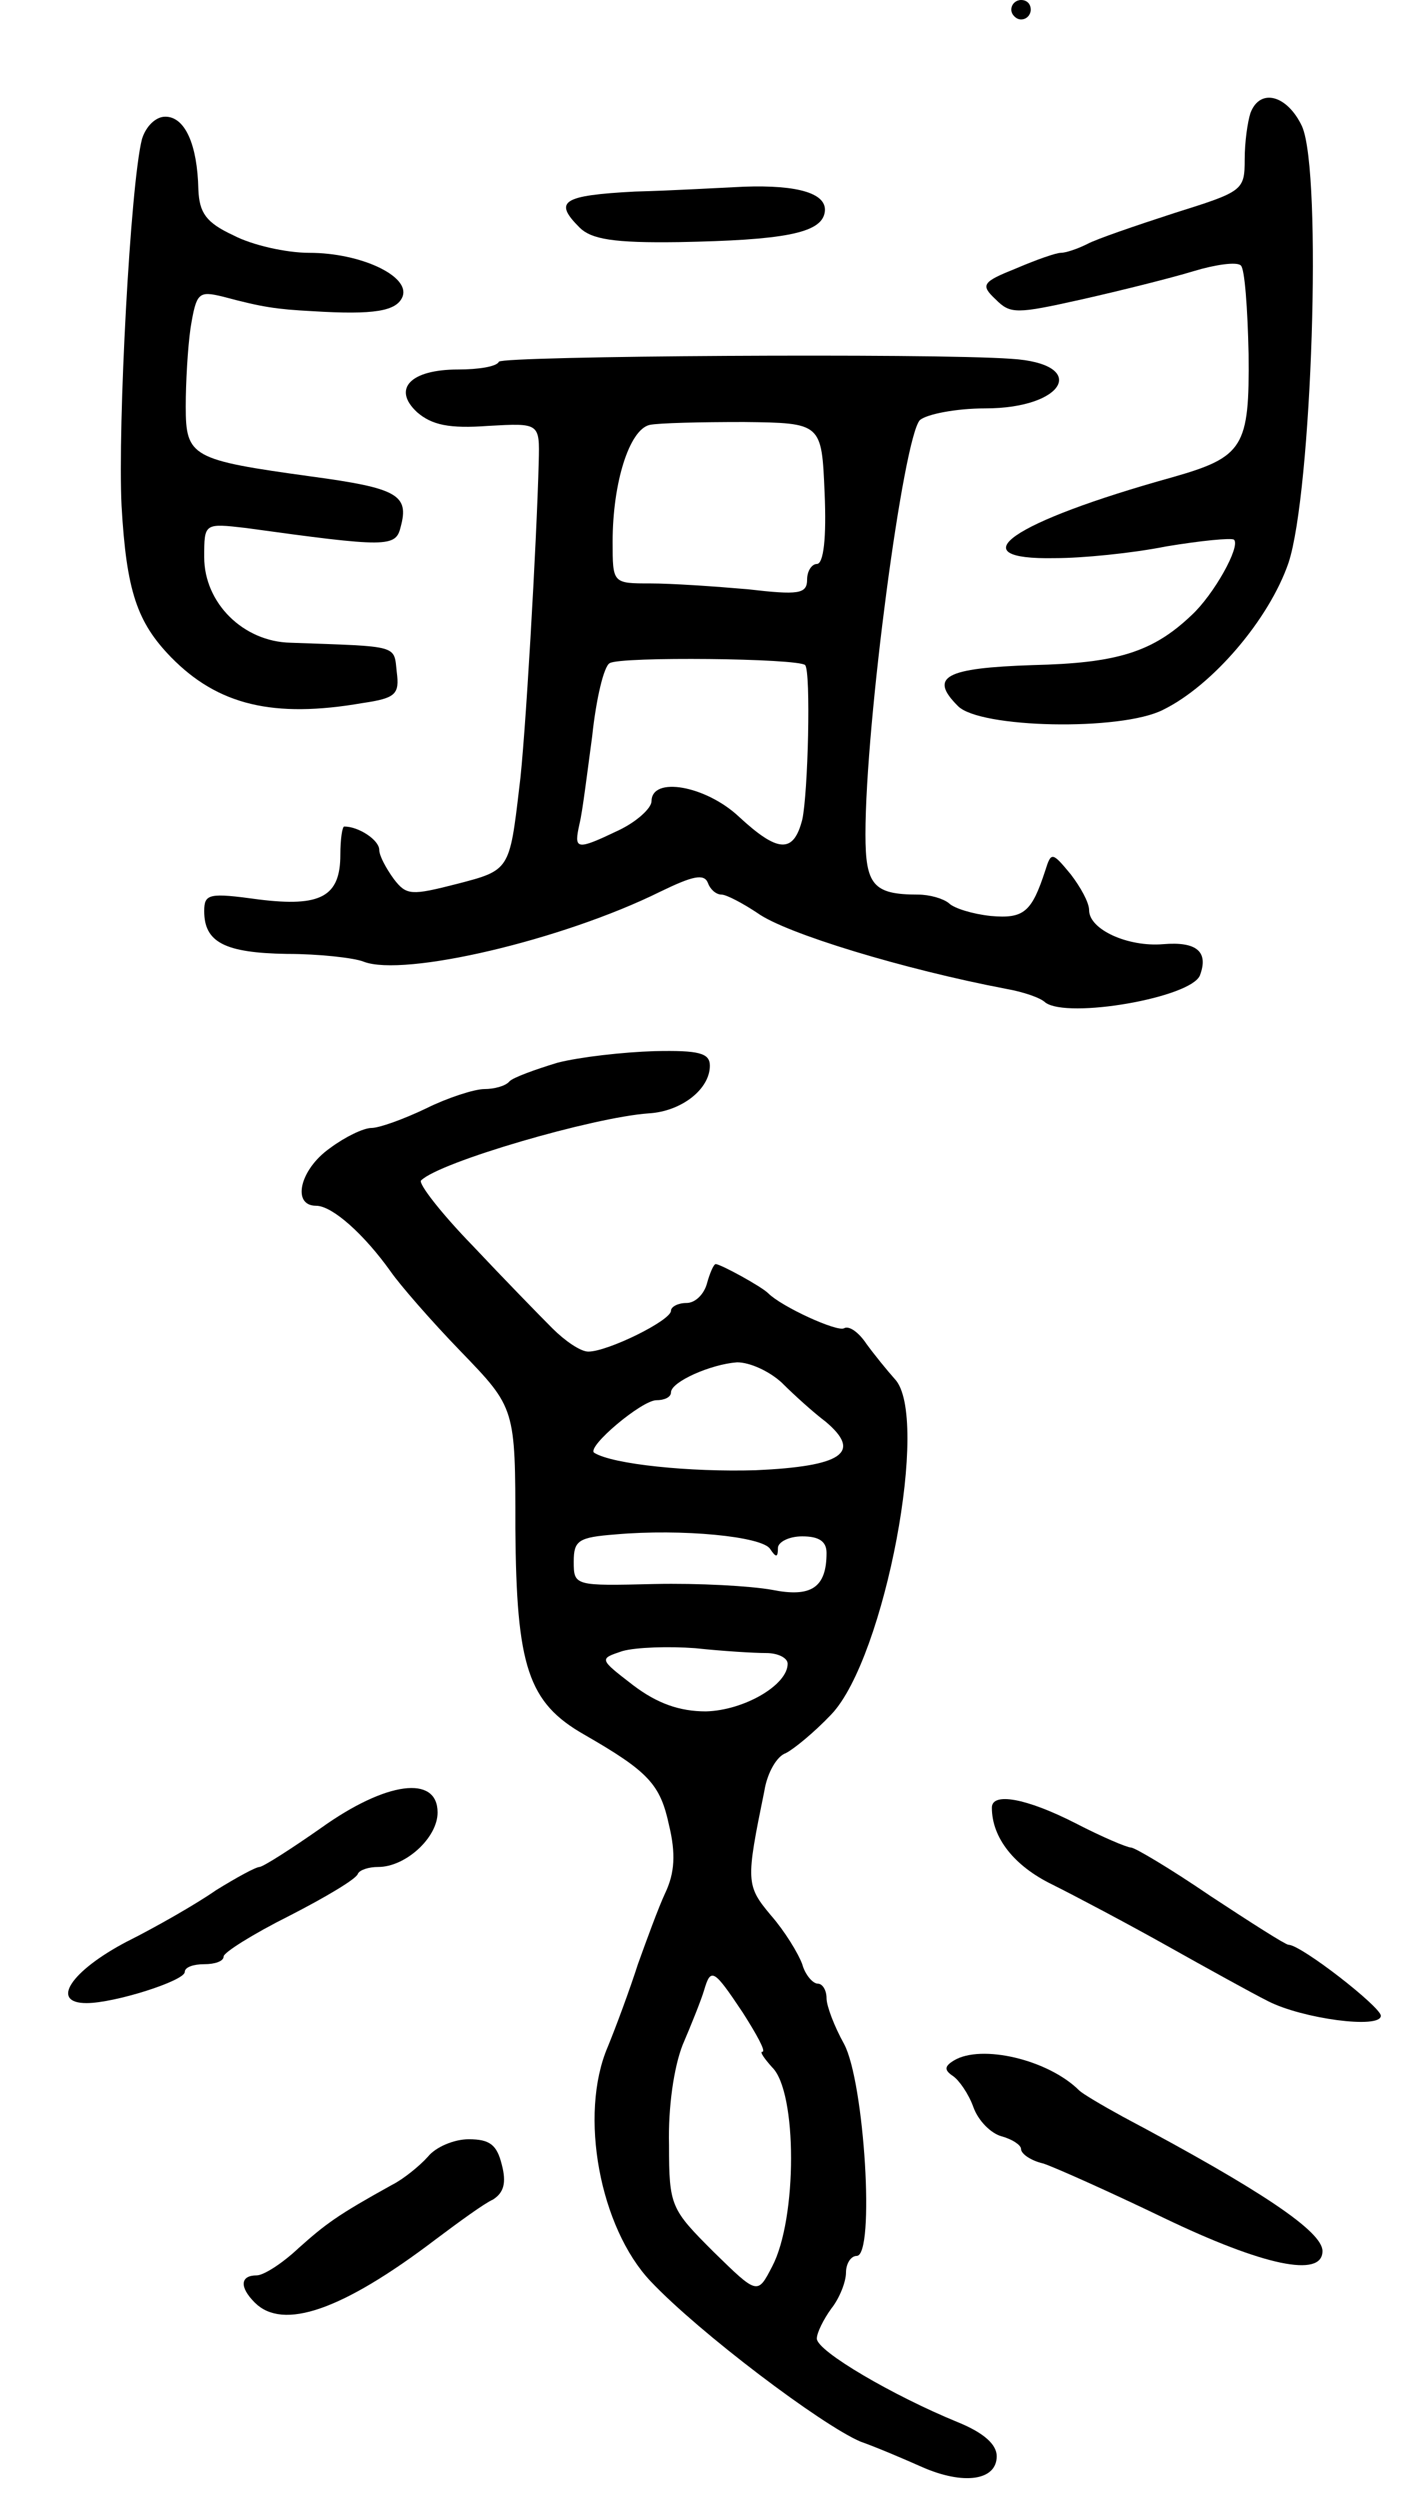 <svg version="1.0" xmlns="http://www.w3.org/2000/svg"
 width="145pt" height="257pt" viewBox="0 0 145 257"
 preserveAspectRatio="xMidYMid meet">
<g transform="translate(0,257) scale(0.1,-0.1)"
fill="#000000" stroke="none">
<path d="M1040 2560 c0 -5 5 -10 10 -10 6 0 10 5 10 10 0 6 -4 10 -10 10 -5 0
-10 -4 -10 -10z"/>
<path d="M1286 2454 c-3 -9 -6 -30 -6 -48 0 -32 -2 -33 -72 -55 -40 -13 -81
-27 -90 -32 -10 -5 -22 -9 -27 -9 -5 0 -25 -7 -46 -16 -35 -14 -37 -17 -21
-32 15 -15 21 -15 88 0 40 9 92 22 115 29 23 7 45 10 49 6 4 -3 7 -44 8 -91 1
-96 -5 -106 -79 -127 -165 -46 -221 -85 -120 -83 28 0 79 5 114 12 36 6 67 9
70 7 7 -7 -21 -57 -44 -78 -40 -38 -77 -49 -163 -51 -90 -3 -107 -12 -77 -42
22 -23 168 -26 211 -4 51 25 109 93 129 151 24 72 35 401 14 449 -15 32 -43
40 -53 14z"/>
<path d="M146 2427 c-12 -47 -25 -295 -21 -377 5 -88 16 -120 51 -156 48 -49
105 -63 197 -47 34 5 38 9 35 32 -3 28 3 26 -109 30 -49 1 -89 41 -89 88 0 35
0 35 43 30 145 -20 154 -20 159 1 9 33 -3 40 -92 52 -123 17 -129 20 -129 72
0 24 2 60 5 81 6 36 8 38 33 32 41 -11 55 -13 92 -15 64 -4 87 0 93 15 8 21
-43 45 -96 45 -24 0 -59 8 -78 18 -28 13 -35 23 -36 47 -1 47 -14 75 -34 75
-10 0 -20 -10 -24 -23z"/>
<path d="M653 2373 c-75 -4 -84 -10 -57 -37 12 -12 35 -16 102 -15 107 2 146
9 150 30 4 20 -27 29 -83 27 -22 -1 -73 -4 -112 -5z"/>
<path d="M513 2198 c-2 -5 -21 -8 -42 -8 -49 0 -68 -20 -42 -44 15 -13 33 -17
73 -14 53 3 53 3 52 -37 -2 -81 -14 -291 -20 -335 -10 -85 -10 -85 -64 -99
-47 -12 -52 -12 -65 5 -8 11 -15 24 -15 30 0 10 -21 24 -36 24 -2 0 -4 -13 -4
-29 0 -43 -20 -54 -84 -46 -51 7 -56 6 -56 -12 0 -32 21 -43 85 -44 33 0 69
-4 79 -8 41 -16 204 22 305 72 33 16 45 19 49 9 2 -6 8 -12 14 -12 5 0 22 -9
37 -19 29 -21 151 -58 256 -78 17 -3 35 -9 40 -14 23 -17 150 5 159 28 9 24
-3 35 -38 32 -36 -3 -76 15 -76 35 0 8 -9 24 -19 37 -19 23 -20 23 -26 4 -14
-43 -22 -50 -56 -47 -19 2 -38 8 -43 13 -6 5 -20 9 -32 9 -46 0 -54 10 -54 62
0 115 39 408 56 426 7 6 37 12 67 12 83 0 107 46 27 51 -83 6 -523 3 -527 -3z
m335 -135 c2 -46 -1 -73 -8 -73 -5 0 -10 -7 -10 -16 0 -15 -9 -16 -61 -10 -34
3 -79 6 -100 6 -39 0 -39 0 -39 43 0 60 17 115 38 120 9 2 53 3 97 3 80 -1 80
-1 83 -73z m-20 -177 c6 -7 3 -132 -3 -159 -9 -35 -25 -34 -65 3 -34 32 -90
42 -90 16 0 -7 -15 -21 -34 -30 -44 -21 -46 -20 -40 7 3 12 8 53 13 90 4 38
12 72 18 75 11 7 194 5 201 -2z"/>
<path d="M573 1477 c-23 -7 -45 -15 -49 -19 -4 -5 -16 -8 -26 -8 -10 0 -38 -9
-60 -20 -23 -11 -48 -20 -56 -20 -8 0 -27 -9 -43 -21 -31 -22 -39 -59 -14 -59
17 0 50 -30 77 -68 9 -13 41 -50 72 -82 56 -58 56 -58 56 -182 1 -142 13 -179
71 -212 66 -38 78 -51 87 -93 7 -29 6 -49 -4 -70 -7 -15 -19 -48 -28 -73 -8
-25 -22 -63 -31 -85 -30 -70 -8 -186 44 -241 50 -53 176 -148 216 -165 17 -6
45 -18 63 -26 43 -19 77 -14 77 11 0 12 -13 24 -40 35 -66 27 -145 73 -145 86
0 6 7 20 15 31 8 10 15 27 15 37 0 9 5 17 11 17 19 0 8 179 -13 218 -10 18
-18 39 -18 47 0 8 -4 15 -9 15 -5 0 -13 9 -16 20 -4 11 -18 34 -32 50 -26 31
-26 35 -7 128 3 19 13 36 22 39 8 4 29 21 47 40 55 58 102 307 65 345 -8 9
-21 25 -29 36 -8 12 -18 19 -23 16 -7 -4 -64 22 -78 36 -7 7 -49 30 -54 30 -2
0 -6 -9 -9 -20 -3 -11 -12 -20 -21 -20 -9 0 -16 -4 -16 -8 0 -10 -65 -42 -85
-42 -8 0 -24 11 -37 24 -13 13 -50 51 -82 85 -33 34 -56 64 -53 67 19 19 177
65 234 69 34 2 63 25 63 49 0 13 -11 16 -57 15 -32 -1 -77 -6 -100 -12z m231
-329 c13 -13 33 -31 45 -40 38 -32 17 -46 -72 -50 -67 -2 -147 6 -166 18 -8 6
49 54 64 54 8 0 15 3 15 8 0 11 41 29 68 31 13 0 33 -9 46 -21z m-12 -171 c6
-9 8 -9 8 1 0 6 11 12 25 12 17 0 25 -5 25 -17 0 -36 -16 -46 -56 -38 -22 4
-76 7 -121 6 -82 -2 -83 -2 -83 23 0 22 5 25 43 28 68 6 151 -2 159 -15z m-4
-107 c12 0 22 -5 22 -11 0 -22 -45 -48 -84 -49 -27 0 -50 8 -75 27 -35 27 -35
27 -11 35 14 4 48 5 75 3 28 -3 60 -5 73 -5z m-24 -370 c14 -22 24 -40 20 -40
-3 0 2 -7 10 -16 26 -25 26 -156 0 -205 -15 -29 -15 -29 -60 15 -44 44 -46 47
-46 110 -1 39 5 80 14 103 9 21 19 46 22 56 7 24 10 22 40 -23z"/>
<path d="M330 690 c-30 -21 -58 -39 -63 -40 -4 0 -24 -11 -45 -24 -20 -14 -62
-38 -92 -53 -57 -30 -79 -63 -41 -63 29 0 101 23 101 32 0 5 9 8 20 8 11 0 20
3 20 8 0 4 30 23 68 42 37 19 69 38 70 43 2 4 11 7 21 7 28 0 61 30 61 56 0
39 -53 32 -120 -16z"/>
<path d="M1020 711 c0 -31 23 -60 62 -79 24 -12 77 -40 118 -63 41 -23 88 -49
104 -57 35 -18 116 -29 116 -15 0 9 -82 73 -95 73 -3 0 -39 23 -80 50 -41 28
-78 50 -82 50 -4 0 -30 11 -57 25 -51 26 -86 32 -86 16z"/>
<path d="M981 451 c-10 -6 -10 -10 -1 -16 6 -4 16 -18 21 -32 5 -14 18 -27 29
-30 11 -3 20 -9 20 -13 0 -5 10 -12 23 -15 12 -4 68 -29 124 -56 102 -49 163
-62 163 -34 0 20 -62 62 -205 138 -22 12 -42 24 -45 27 -32 32 -101 48 -129
31z"/>
<path d="M440 352 c-8 -9 -25 -23 -37 -29 -56 -31 -68 -40 -96 -65 -17 -16
-36 -28 -43 -28 -17 0 -18 -12 -2 -28 29 -29 90 -8 186 65 24 18 50 37 59 41
11 7 14 17 9 36 -5 20 -12 26 -34 26 -15 0 -34 -8 -42 -18z"/>
</g>
</svg>
